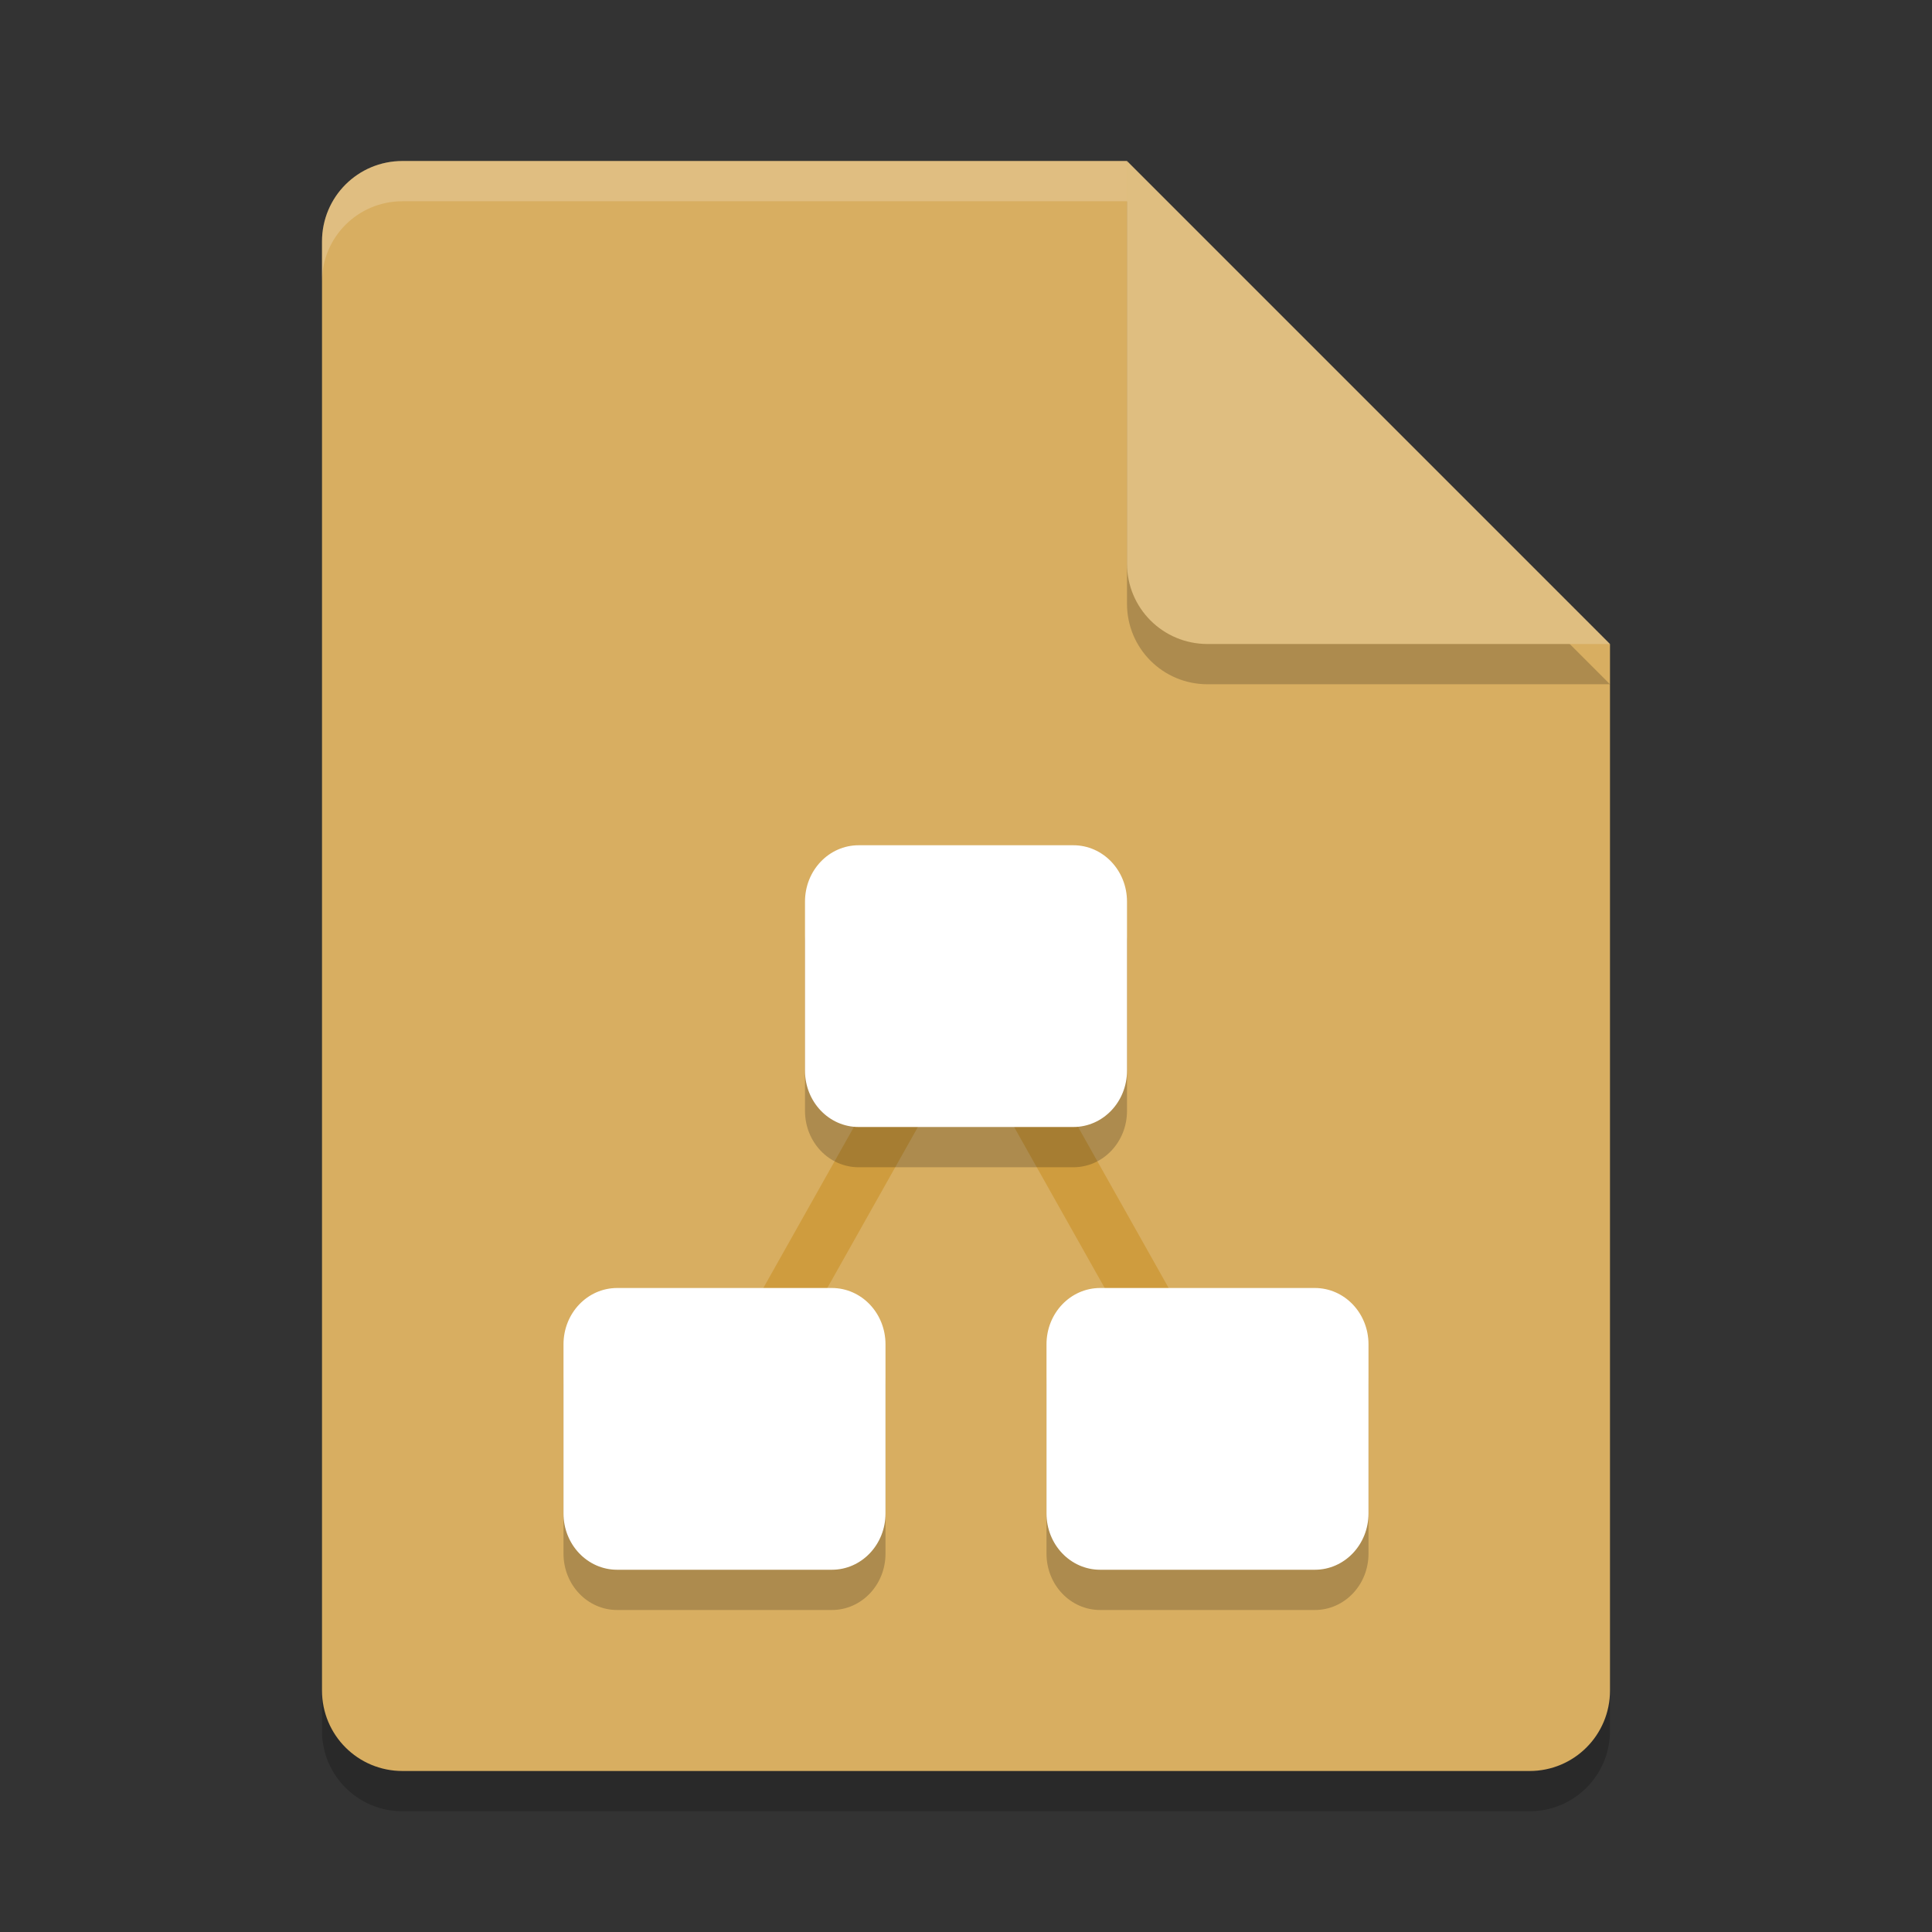 <?xml version="1.0" encoding="UTF-8" standalone="no"?>
<svg
   xmlns:dc="http://purl.org/dc/elements/1.1/"
   xmlns:cc="http://creativecommons.org/ns#"
   xmlns:rdf="http://www.w3.org/1999/02/22-rdf-syntax-ns#"
   xmlns:svg="http://www.w3.org/2000/svg"
   xmlns="http://www.w3.org/2000/svg"
   xmlns:sodipodi="http://sodipodi.sourceforge.net/DTD/sodipodi-0.dtd"
   xmlns:inkscape="http://www.inkscape.org/namespaces/inkscape"
   width="48"
   height="48"
   version="1.1"
   id="svg18"
   sodipodi:docname="application-vnd.jgraph.mxfile.svg"
   inkscape:version="0.92.5 (2060ec1f9f, 2020-04-08)">
  <rect width="100%" height="100%" fill="#333333" stroke="none"/>
  <defs
     id="defs22" />
  <sodipodi:namedview
     pagecolor="#ffffff"
     bordercolor="#debc7c"
     borderopacity="1"
     objecttolerance="10"
     gridtolerance="10"
     guidetolerance="10"
     inkscape:pageopacity="0"
     inkscape:pageshadow="2"
     inkscape:window-width="640"
     inkscape:window-height="480"
     id="namedview20"
     showgrid="false"
     inkscape:zoom="4.9166667"
     inkscape:cx="-15.661017"
     inkscape:cy="24"
     inkscape:current-layer="svg18" />
  <path
     style="opacity:0.2"
     d="M 10,5 C 8.892,5 8,5.892 8,7 V 43 C 8,44.108 8.892,45 10,45 H 38 C 39.108,45 40,44.108 40,43 V 17 L 28,5 Z"
     id="path2" />
  <path
     style="fill:#d8ae61;fill-opacity:1"
     d="M 10,4 C 8.892,4 8,4.892 8,6 V 42 C 8,43.108 8.892,44 10,44 H 38 C 39.108,44 40,43.108 40,42 V 16 L 30,14 28,4 Z"
     id="path4" />
  <path
     style="opacity:0.2"
     d="M 40,17 28,5 V 15 C 28,16.108 28.892,17 30,17 Z"
     id="path6" />
  <path
     style="fill:#dfbe80;fill-opacity:1"
     d="M 40,16 28,4 V 14 C 28,15.108 28.892,16 30,16 Z"
     id="path8" />
  <path
     style="opacity:0.2;fill:#ffffff"
     d="M 10 4 C 8.892 4 8 4.892 8 6 L 8 7 C 8 5.892 8.892 5 10 5 L 28 5 L 28 4 L 10 4 z"
     id="path10" />
  <path
     style="fill:none;stroke:#cf9c3e;stroke-width:1.385"
     d="M 17.769,35.538 24,24.462 30.231,35.538"
     id="path12" />
  <path
     style="opacity:0.2"
     d="M 21.334,22 C 20.595,22 20,22.625 20,23.4 v 4.199 C 20,28.375 20.595,29 21.334,29 h 5.332 C 27.405,29 28,28.375 28,27.6 V 23.4 C 28,22.625 27.405,22 26.666,22 Z m -6,11 C 14.595,33 14,33.625 14,34.4 v 4.199 C 14,39.375 14.595,40 15.334,40 h 5.332 C 21.405,40 22,39.375 22,38.6 V 34.4 C 22,33.625 21.405,33 20.666,33 Z m 12,0 C 26.595,33 26,33.625 26,34.4 v 4.199 C 26,39.375 26.595,40 27.334,40 h 5.332 C 33.405,40 34,39.375 34,38.6 V 34.4 C 34,33.625 33.405,33 32.666,33 Z"
     id="path14" />
  <path
     style="fill:#ffffff"
     d="M 21.334 21 C 20.595 21 20 21.625 20 22.4 L 20 26.6 C 20 27.375 20.595 28 21.334 28 L 26.666 28 C 27.405 28 28 27.375 28 26.6 L 28 22.4 C 28 21.625 27.405 21 26.666 21 L 21.334 21 z M 15.334 32 C 14.595 32 14 32.625 14 33.4 L 14 37.6 C 14 38.375 14.595 39 15.334 39 L 20.666 39 C 21.405 39 22 38.375 22 37.6 L 22 33.4 C 22 32.625 21.405 32 20.666 32 L 15.334 32 z M 27.334 32 C 26.595 32 26 32.625 26 33.4 L 26 37.6 C 26 38.375 26.595 39 27.334 39 L 32.666 39 C 33.405 39 34 38.375 34 37.6 L 34 33.4 C 34 32.625 33.405 32 32.666 32 L 27.334 32 z"
     id="path16" />
</svg>

